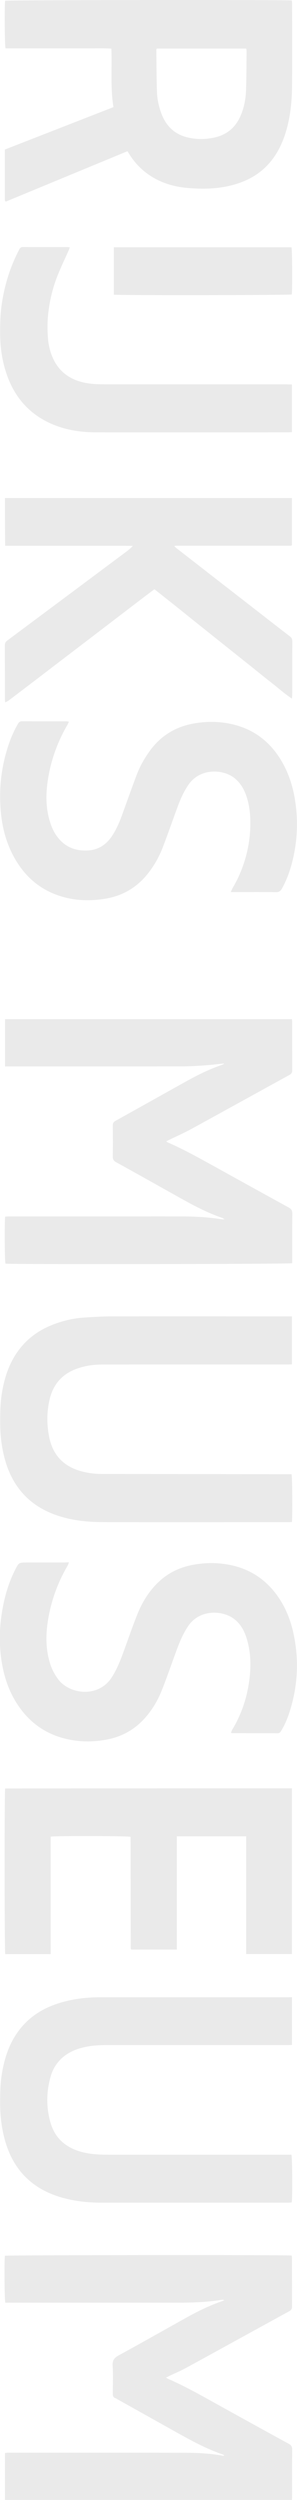 <?xml version="1.0" encoding="utf-8"?>
<!-- Generator: Adobe Illustrator 20.0.0, SVG Export Plug-In . SVG Version: 6.00 Build 0)  -->
<svg version="1.1" id="Layer_1" xmlns="http://www.w3.org/2000/svg" xmlns:xlink="http://www.w3.org/1999/xlink" x="0px" y="0px"
	 viewBox="0 0 431.2 3622.1" style="enable-background:new 0 0 431.2 3622.1;" xml:space="preserve">
<style type="text/css">
	.st0{fill:#EAEAEA;}
</style>
<g id="blahblah_3_">
	<g>
		<path class="st0" d="M324.8,1540.8c-8.5,0.9-17,2-25.6,2.6c-10.7,0.8-21.5,1.5-32.2,1.6c-84.4,0.1-168.8,0.1-253.1,0.1
			c-2.1,0-4.2,0-6.6,0c0-23.1,0-45.7,0-68.5c138.9,0,277.6,0,416.6,0c0.1,1.8,0.3,3.4,0.3,5c0,23,0,46,0.1,68.9
			c0,3.2-0.9,5.2-3.9,6.8c-47.5,26.1-94.9,52.3-142.4,78.3c-10.2,5.6-20.9,10.3-31.4,15.4c-1.6,0.8-3.1,1.6-5.2,2.6
			c1.1,0.8,1.7,1.4,2.4,1.7c23.6,10.2,45.9,22.8,68.4,35.2c35.6,19.7,71.3,39.4,107,59c3.8,2.1,5.2,4.4,5.2,8.8
			c-0.2,22.1-0.1,44.2-0.1,66.2c0,1.9,0,3.9,0,5.7c-4.2,1.3-408.4,1.8-416.4,0.6c-1.1-3.8-1.5-59.3-0.4-68.1c1.9-0.1,4-0.3,6.1-0.3
			c46.3,0,92.6,0,139,0c37.3,0,74.7-0.1,112,0c19.4,0,38.7,1.2,57.9,4.2c0.8,0.1,1.6,0,3.6,0c-1.6-1-2.3-1.6-3-1.9
			c-23.8-8-45.6-20.1-67.4-32.3c-29-16.2-57.9-32.5-87-48.5c-3.9-2.1-5.1-4.5-5-8.8c0.3-14.7,0.2-29.4,0-44.2
			c-0.1-3.6,1.2-5.4,4.2-7.1c34.5-19.1,68.9-38.5,103.4-57.6c16.5-9.2,33.4-17.4,51.3-23.5c0.8-0.3,1.5-0.7,2.3-1.1
			C324.9,1541.4,324.9,1541.1,324.8,1540.8z"/>
		<path class="st0" d="M240.9,3444.8c1.7,1,2.6,1.5,3.5,1.9c23.2,10.1,45.3,22.5,67.4,34.8c35.8,19.8,71.6,39.6,107.5,59.2
			c3.7,2,5,4.2,4.9,8.4c-0.2,22.4-0.1,44.9-0.1,67.3c0,1.8-0.2,3.5-0.3,5.6c-139,0-277.6,0-416.6,0c0-22.7,0-45.2,0-68.1
			c1.4-0.1,2.8-0.4,4.2-0.4c85.3,0,170.5-0.1,255.8,0.1c18.8,0,37.7,0.9,56.3,4.4c0.5,0.1,1-0.1,2.1-0.2c-0.8-0.7-1.1-1.3-1.6-1.5
			c-24.1-8.1-46.3-20.3-68.4-32.6c-28.5-15.9-57-31.9-85.5-47.8c-0.9-0.5-1.8-1.2-2.8-1.5c-3-1.1-3.6-3.4-3.6-6.4
			c0.1-13.5,0.7-27-0.2-40.4c-0.5-7.9,2.5-11.6,9.1-15.2c33.2-18.1,66.1-36.8,99.2-55.2c16.6-9.2,33.8-17.5,51.8-23.6
			c0.5-0.2,0.9-0.5,2.1-1.2c-1.4-0.3-2.2-0.6-2.9-0.5c-20.4,3.4-41,4.2-61.7,4.3c-82.6,0-165.2,0-247.7,0c-1.9,0-3.9,0-5.7,0
			c-1.2-4.3-1.6-60.4-0.6-68c3.9-1,407.9-1.4,416.4-0.3c0.1,1.4,0.4,3,0.4,4.5c0,23.2,0,46.3,0.1,69.5c0,3.4-1.2,5.1-4.1,6.7
			c-50,27.4-100,54.9-150.1,82.3c-7.5,4.1-15.5,7.4-23.3,11.1C245.1,3442.8,243.4,3443.6,240.9,3444.8z"/>
		<path class="st0" d="M7,216.7c52.8-20.6,105.2-41,157.7-61.5c-4.6-28.3-1.9-56.3-3-84.8c-13-0.7-25.9-0.2-38.7-0.3
			c-12.7-0.1-25.5,0-38.2,0c-12.9,0-25.8,0-38.8,0c-12.7,0-25.4,0-38,0c-1.2-4.2-1.6-60.8-0.6-69C11,0,414.3-0.5,423.7,0.7
			c0.1,1.4,0.4,2.9,0.4,4.5c0,40,0.3,80.1-0.1,120.1c-0.2,23.7-2.8,47.3-10.3,70c-6.1,18.3-15.3,34.8-29.5,48.1
			c-14.8,13.8-32.7,21.7-52.3,26.1c-19.5,4.4-39.2,4.5-58.9,2.9c-20.4-1.7-39.8-7.4-56.9-19.2c-11.4-7.8-20.7-17.7-28.1-29.4
			c-0.9-1.5-1.9-3-3-4.7c-59.1,24.4-117.8,48.7-176.8,73.1c-0.6-1.1-1.2-1.7-1.2-2.3C7,265.7,7,241.5,7,216.7z M227.5,70.4
			c-0.2,0.9-0.5,1.6-0.5,2.3c0.2,20.3,0.2,40.5,0.9,60.8c0.4,10.4,2.6,20.6,6.2,30.4c6.7,18.3,19,30.6,38.2,35.2
			c12.5,3,25.2,3,37.9,0.4c18.3-3.7,31.1-14,38.7-30.9c5.4-12,7.8-24.7,8.3-37.6c0.7-19,0.6-38,0.8-57c0-1.2-0.3-2.4-0.5-3.6
			C314,70.4,270.8,70.4,227.5,70.4z"/>
		<path class="st0" d="M7.2,721.6c138.8,0,277.5,0,416.6,0c0,22.9,0,45.6,0,68.2c-0.2,0.2-0.3,0.3-0.4,0.4c-0.1,0.1-0.3,0.3-0.4,0.3
			c-0.3,0.1-0.7,0.1-1.1,0.2c-0.2,0-0.4,0-0.5,0c-0.5,0-1.1,0-1.6,0c-55.1,0-110.2,0-165.3,0c-0.2,0-0.4,0.1-0.5,0.1
			c-0.1,0.1-0.3,0.2-0.8,0.6c0.9,0.8,1.6,1.7,2.5,2.4c33.3,25.9,66.6,51.8,99.9,77.6c21.8,16.9,43.6,33.9,65.5,50.8
			c2.4,1.9,3.3,3.8,3.3,6.8c-0.1,25.8,0,51.7-0.1,77.5c0,1.5-0.3,3.1-0.5,5.7c-10.8-7.2-19.6-15.2-29-22.5
			c-9.6-7.5-19.1-15.2-28.6-22.8c-9.4-7.5-18.8-15-28.2-22.5c-9.5-7.6-19.1-15.2-28.6-22.8c-9.4-7.5-18.8-15-28.2-22.5
			c-9.5-7.6-19-15.3-28.6-22.9c-9.4-7.5-18.8-14.9-28.4-22.5c-4.8,3.6-9.4,7.1-14,10.5c-43.9,33.5-87.8,67.1-131.8,100.6
			c-21.8,16.7-43.6,33.3-65.5,49.9c-1.4,1.1-3.2,1.8-5.4,3c-0.2-2.5-0.4-4.1-0.4-5.6c0-25.7,0-51.3-0.1-77c0-3.2,1.1-5.2,3.6-7.1
			c57.4-42.7,114.8-85.5,172.2-128.3c3.4-2.6,6.8-5.2,10.1-8.8c-5.4-0.1-10.9-0.1-16.3-0.2c-5.7,0-11.5,0-17.2,0
			c-5.6,0-11.1,0-16.7,0s-11.1,0-16.7,0c-5.7,0-11.5,0-17.2,0c-5.6,0-11.1,0-16.7,0c-5.7,0-11.5,0-17.2,0c-5.6,0-11.1,0-16.7,0
			s-11.1,0-16.7,0c-5.7,0-11.5,0-17.2,0c-5.5,0-11,0-16.8,0C7.2,767.4,7.2,744.7,7.2,721.6z"/>
		<path class="st0" d="M423.8,1907.2c0,23.3,0,46,0,69.5c-2.2,0.1-4.3,0.2-6.3,0.2c-55.7,0-111.3,0-167,0c-34.3,0-68.6,0-102.9,0.1
			c-12.1,0-24,1.8-35.4,5.8c-21.9,7.6-35.2,23-40.3,45.3c-4.1,17.8-4.1,35.9-0.5,53.9c5.4,26.9,21.8,43.3,48.1,50
			c9.2,2.4,18.6,3.5,28.2,3.5c90.1,0.1,180.2,0.3,270.4,0.4c1.8,0,3.5,0,5.2,0c1.1,4.4,1.5,60.2,0.5,69.3c-1.9,0.1-4,0.2-6.1,0.2
			c-27.8,0-55.7,0-83.5,0c-61.6,0-123.2,0.1-184.7-0.1c-20.1-0.1-40.1-1.8-59.6-7.5c-23.8-6.9-44.6-18.7-60.4-38.3
			c-10.9-13.5-18-28.9-22.5-45.5c-4.5-16.5-6.6-33.4-6.7-50.5c-0.1-14.5,0-29.1,2.2-43.5c3.8-24.6,11.4-47.7,27.4-67.4
			c12-14.9,27.2-25.4,44.8-32.6c14.9-6,30.4-9.9,46.4-11c13.8-0.9,27.6-1.8,41.3-1.8c85.1-0.1,170.2,0,255.3,0
			C419.6,1907.2,421.5,1907.2,423.8,1907.2z"/>
		<path class="st0" d="M423.9,2893.6c0,23.3,0,45.9,0,69.2c-2.3,0.1-4.6,0.2-6.8,0.2c-48.1,0-96.2,0-144.3,0c-39.1,0-78.3,0-117.4,0
			c-10.8,0-21.5,0.5-32.1,2.8c-10.6,2.3-20.6,6.1-29.4,12.7c-10.4,7.9-17.2,18.4-20.6,30.8c-6.1,22-6.3,44.3,0.1,66.3
			c6.3,21.6,21,34.9,42.3,41.4c13.8,4.2,27.9,4.8,42.1,4.8c86.2,0,172.3,0,258.5,0c2.3,0,4.6,0,6.8,0c1.3,4,1.7,62.2,0.4,69.2
			c-1.5,0.1-3,0.3-4.6,0.3c-90.6,0-181.3,0-271.9,0c-20.4,0-40.5-2.3-60-8.2c-42.1-12.9-68.6-40.9-80.1-83.2
			c-4.6-16.9-6.6-34.1-6.7-51.6c0-14.2,0.1-28.3,2.3-42.4c4-25.2,11.8-48.7,28.5-68.6c13.8-16.4,31.3-27.2,51.4-34
			c20.4-6.9,41.6-9.6,63.1-9.6c91,0,182,0,273,0C420.1,2893.6,421.7,2893.6,423.9,2893.6z"/>
		<path class="st0" d="M423.8,2591c0,80.1,0,159.9,0,240.1c-22,0-43.8,0-66.4,0c0-56.9,0-113.7,0-170.6c-33.9,0-67,0-100.7,0
			c0,54.8,0,109.2,0,164.1c-22.4,0-44.2,0-66,0c-0.2-0.1-0.3-0.2-0.4-0.4c-0.1-0.1-0.3-0.3-0.3-0.4c-0.1-0.5-0.2-1.1-0.2-1.6
			c-0.1-53.5-0.1-107-0.2-160.5c0-0.2-0.1-0.3-0.1-0.5c-3.6-1.2-109.2-1.5-115.9-0.2c0,56.5,0,113.2,0,170.2c-22.4,0-44.2,0-66,0
			c-1.1-3.9-1.3-234.3-0.1-240C146.1,2591,284.6,2591,423.8,2591z"/>
		<path class="st0" d="M100.2,2263.6c-1,2.3-1.4,3.8-2.2,5.1c-14.2,24.2-23.6,50.3-28.2,78c-3.3,19.9-3.6,40,1.8,59.7
			c2.6,9.8,6.9,18.7,13.1,26.9c16.3,21.5,58.1,27,77.4-2.9c6.7-10.3,11.4-21.5,15.7-33c7.3-19.7,14-39.6,21.8-59
			c7.3-18.1,17.6-34.5,32.2-47.8c14.4-13.1,31.4-20.6,50.4-23.8c15.7-2.7,31.4-2.9,47.1-0.3c28.7,4.7,52.2,18.2,70.2,41.2
			c13.7,17.6,22.1,37.7,26.7,59.4c8.2,38.6,6.1,76.7-6.1,114.2c-3.1,9.4-6.9,18.5-12.2,26.9c-1.3,2-2.6,3-5.1,3
			c-21.5-0.1-43.1-0.1-64.6-0.1c-0.7,0-1.4-0.2-2.9-0.4c0.6-1.7,1-3.2,1.7-4.4c11.6-19.1,19.3-39.7,23.3-61.6
			c4.4-24.1,5-48.2-2.5-71.9c-3.5-11-9.1-20.7-18.6-27.7c-16.6-12.2-49.2-13.6-65.7,10.4c-8,11.7-13.2,24.6-18,37.8
			c-6.8,18.5-13.2,37.2-20.5,55.5c-6,15.3-14.5,29.3-25.6,41.5c-15.1,16.5-33.8,26.4-55.7,30.3c-20.7,3.7-41.4,3.3-61.9-2.3
			c-27.9-7.6-49.6-23.8-65.6-47.6c-11.9-17.7-19.1-37.3-22.9-58.1c-5.1-27.8-4.5-55.7,0.7-83.4c3.5-18.9,9.1-37.2,17.8-54.5
			c5.5-10.9,5.5-10.9,17.7-10.9c18,0,35.9,0,53.9,0C95.3,2263.6,97.1,2263.6,100.2,2263.6z"/>
		<path class="st0" d="M100.1,1045.6c-1,2.1-1.6,3.7-2.5,5.1c-14.1,24.3-23.5,50.4-27.9,78c-3.3,20.7-3.5,41.4,2.8,61.8
			c2.5,8.1,5.9,15.8,11.2,22.5c11.4,14.8,26.8,20.4,45,19.1c14.9-1.1,25.9-8.8,34-21c6.8-10.2,11.4-21.5,15.5-33
			c6.8-18.7,13.4-37.5,20.5-56.1c4.5-11.8,10.7-22.7,18-33c15.6-22,36.7-35.5,63.1-40.5c19.4-3.7,38.9-3.6,58.2,1
			c30.4,7.2,53.4,24.7,69.6,51.2c12.1,19.8,18.6,41.5,21.6,64.3c3.4,25.9,2.3,51.6-3.3,77c-3.5,15.8-8.6,31.1-16.5,45.3
			c-2,3.6-4.3,5.4-8.8,5.3c-19.6-0.3-39.1-0.1-58.7-0.1c-1.9,0-3.8,0-6.9,0c1.3-2.8,2-4.7,3-6.4c7.4-12.4,13-25.5,17.3-39.3
			c4.9-15.9,7.6-32.1,8.1-48.7c0.4-15-0.7-29.8-5.5-44.1c-3.4-10.4-8.7-19.5-17.4-26.6c-15.3-12.6-49.4-15.8-66.9,9.6
			c-7.4,10.7-12.4,22.6-16.8,34.8c-6.9,18.8-13.5,37.8-20.7,56.5c-5.1,13.1-12,25.3-20.6,36.4c-16,20.6-37,33.2-62.7,37.4
			c-20,3.3-40.1,3.1-59.8-2.2c-32.1-8.6-55.7-28-71.9-56.7c-11.7-20.8-17.8-43.3-19.9-67c-3.1-34,0.8-67.3,12.1-99.6
			c3.4-9.7,7.6-19,12.7-27.8c1.3-2.3,2.8-3.8,5.8-3.8c21.9,0.1,43.8,0.1,65.7,0.1C97.9,1045.2,98.5,1045.4,100.1,1045.6z"/>
		<path class="st0" d="M423.8,557c0,23.4,0,46.1,0,69.1c-2,0.1-3.7,0.3-5.5,0.3c-92.8,0-185.6,0.1-278.4,0
			c-24.5,0-48.3-3.9-70.5-14.8c-28.3-13.9-47.3-36.2-58.3-65.4c-7.4-19.8-10.7-40.5-10.9-61.6C0.1,470,0.4,455.5,2.5,441
			c4-27.9,12.3-54.5,25.4-79.5c1.1-2.2,2.4-3.6,5.3-3.6c21.7,0.2,43.4,0.1,65.2,0.1c0.7,0,1.4,0.2,2.9,0.4c-0.6,1.7-1,3.1-1.6,4.4
			c-5.2,11.6-10.7,23.1-15.5,34.9c-7,17.2-11.5,35-13.8,53.4c-1.7,13.2-1.8,26.5-0.7,39.7c0.8,9.6,3.1,19.1,7.1,28
			c8.5,18.9,23.2,30.1,43,35c10.6,2.6,21.3,3,32.1,3c88.1,0,176.3,0,264.4,0C418.5,557,420.8,557,423.8,557z"/>
		<path class="st0" d="M165.3,358.3c86.3,0,172.1,0,257.9,0c1.1,4.2,1.4,61.3,0.4,68.3c-3.8,1.1-250.7,1.5-258.3,0.3
			C165.3,404.4,165.3,381.7,165.3,358.3z"/>
	</g>
</g>
</svg>
